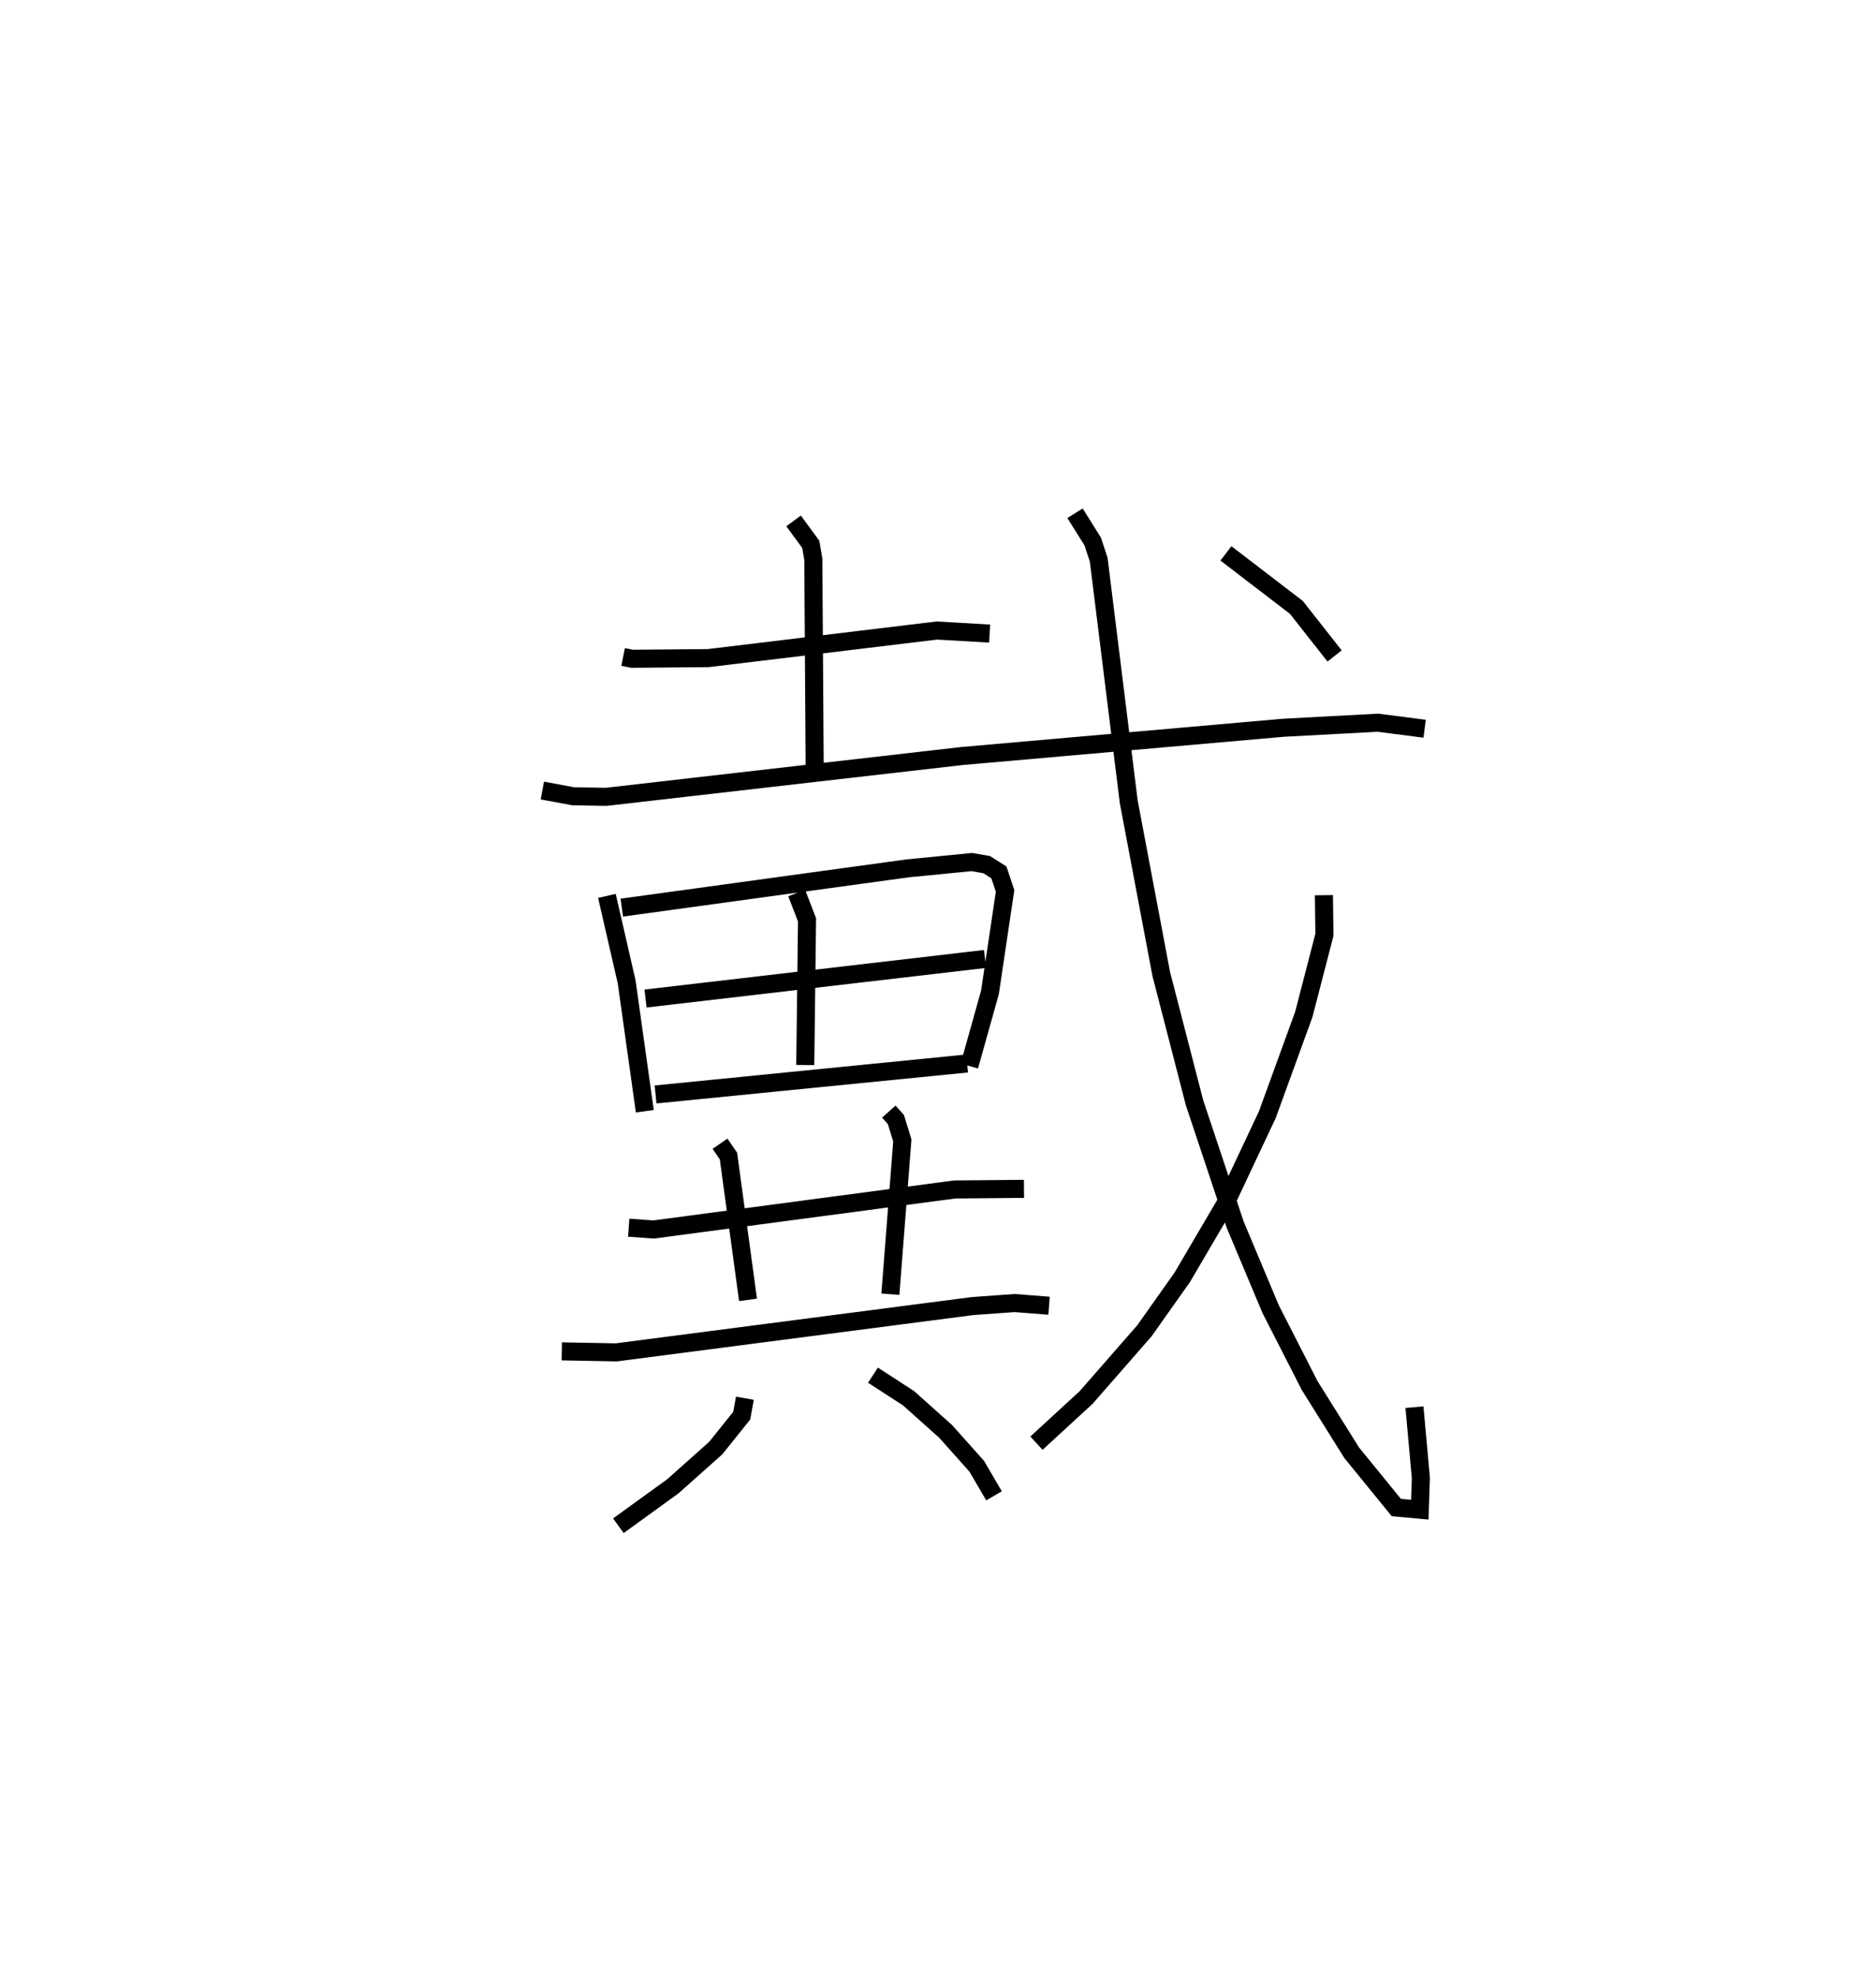 <?xml version="1.0" encoding="utf-8" ?>
<svg baseProfile="full" height="109.486" version="1.1" width="103.904" xmlns="http://www.w3.org/2000/svg" xmlns:ev="http://www.w3.org/2001/xml-events" xmlns:xlink="http://www.w3.org/1999/xlink"><defs /><rect fill="white" height="109.486" width="103.904" x="0" y="0" /><path d="M25,25 m0.0,0.0 m9.512,11.379 l0.502,0.1 4.216,-0.037 l12.662,-1.527 2.921,0.169 m-10.86,-6.239 l0.952,1.295 0.142,0.825 l0.074,11.394 m-15.082,1.415 l1.705,0.317 1.825,0.033 l19.688,-2.258 17.817,-1.567 l5.241,-0.28 2.59,0.333 m-45.291,9.257 l1.094,4.76 1.006,7.165 m-1.275,-11.276 l15.832,-2.174 3.555,-0.349 l0.823,0.143 0.675,0.427 l0.343,1.029 -0.837,5.617 l-1.143,4.079 m-9.563,-9.581 l0.574,1.485 -0.098,8.04 m-8.846,-3.682 l18.803,-2.191 m-18.248,7.503 l17.255,-1.715 m-18.742,9.093 l1.384,0.099 16.673,-2.216 l3.835,-0.034 m-16.836,-2.499 l0.469,0.684 1.082,7.962 m7.799,-10.425 l0.392,0.441 0.356,1.157 l-0.662,8.514 m-18.2,3.164 l3.017,0.057 19.73,-2.564 l2.337,-0.168 1.905,0.149 m-16.848,5.121 l-0.173,0.963 -1.439,1.797 l-2.383,2.122 -3.011,2.179 m14.101,-8.337 l1.973,1.279 2.053,1.836 l1.719,1.926 0.96,1.64 m4.485,-54.409 l0.98,1.564 0.333,1.01 l1.662,13.398 1.8,9.534 l1.846,7.141 2.25,6.745 l1.961,4.672 2.164,4.238 l2.33,3.724 2.471,3.032 l1.3,0.12 0.059,-1.752 l-0.355,-3.926 m-5.015,-28.351 l0.028,2.193 -1.143,4.412 l-2.021,5.554 -2.331,4.949 l-2.382,4.057 -2.093,2.957 l-3.231,3.696 -2.748,2.525 m10.494,-49.27 l3.901,2.991 2.117,2.689 " fill="none" stroke="black" stroke-width="1" /></svg>